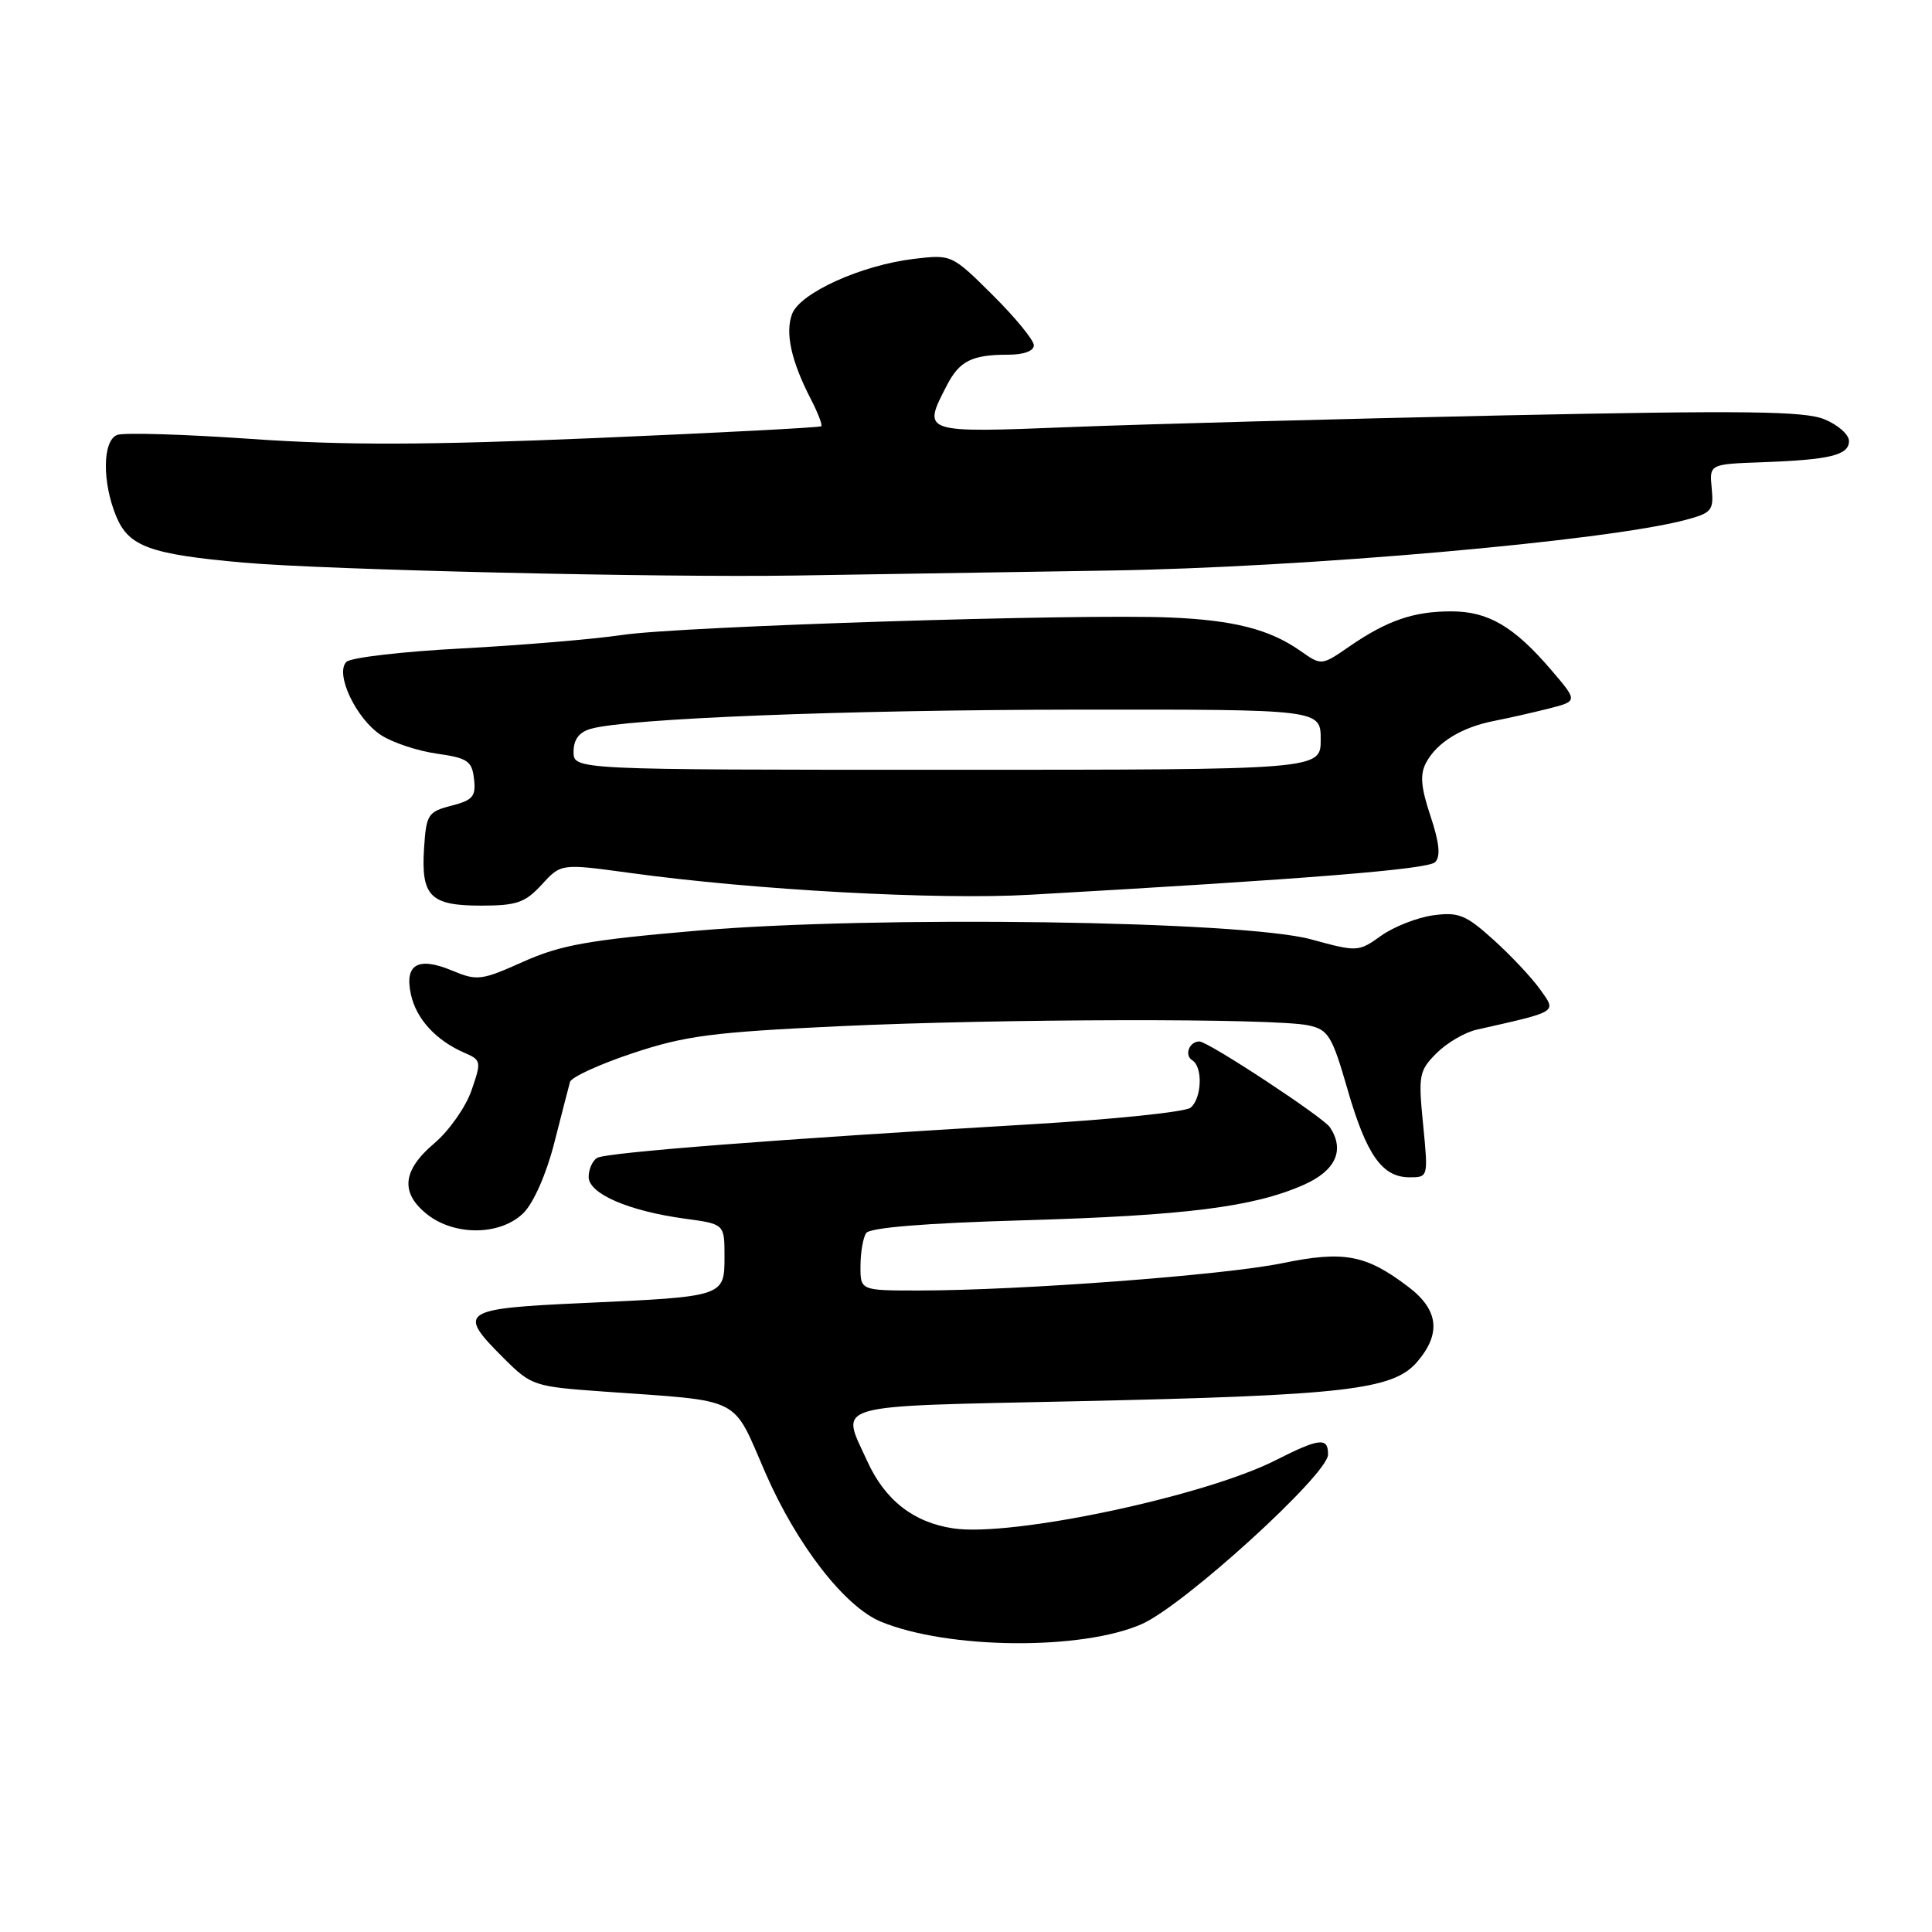 <?xml version="1.0" encoding="UTF-8" standalone="no"?>
<!DOCTYPE svg PUBLIC "-//W3C//DTD SVG 1.1//EN" "http://www.w3.org/Graphics/SVG/1.1/DTD/svg11.dtd" >
<svg xmlns="http://www.w3.org/2000/svg" xmlns:xlink="http://www.w3.org/1999/xlink" version="1.1" viewBox="0 0 256 256">
 <g >
 <path fill="currentColor"
d=" M 151.31 215.19 C 156.89 212.72 175.93 195.39 175.97 192.75 C 176.01 190.41 174.84 190.54 169.03 193.49 C 159.58 198.28 134.04 203.68 126.32 202.52 C 121.03 201.73 117.26 198.78 114.90 193.58 C 111.39 185.86 109.52 186.39 142.75 185.67 C 178.17 184.90 184.58 184.16 187.75 180.49 C 190.98 176.75 190.64 173.59 186.66 170.55 C 181.00 166.24 178.11 165.69 169.85 167.39 C 162.21 168.96 135.22 170.99 121.75 171.00 C 114.00 171.00 114.00 171.00 114.02 167.75 C 114.02 165.96 114.36 164.00 114.77 163.39 C 115.24 162.67 122.55 162.07 135.50 161.70 C 157.12 161.07 166.09 159.94 172.74 157.00 C 176.99 155.12 178.22 152.41 176.23 149.38 C 175.35 148.04 160.09 138.00 158.93 138.00 C 157.58 138.00 156.89 139.82 157.98 140.49 C 159.41 141.37 159.25 145.55 157.75 146.78 C 157.06 147.34 147.50 148.33 136.50 148.98 C 103.03 150.95 80.27 152.71 79.11 153.43 C 78.50 153.81 78.00 154.94 78.00 155.95 C 78.00 158.17 83.27 160.46 90.75 161.48 C 96.00 162.19 96.00 162.19 96.00 166.48 C 96.00 171.82 96.04 171.81 77.25 172.66 C 61.05 173.40 60.52 173.77 66.75 179.97 C 70.41 183.62 70.73 183.73 80.00 184.39 C 98.63 185.72 96.94 184.87 101.42 195.16 C 105.58 204.71 111.93 212.90 116.72 214.88 C 125.62 218.55 143.35 218.71 151.31 215.19 Z  M 69.38 160.71 C 70.71 159.38 72.40 155.54 73.44 151.46 C 74.41 147.63 75.36 143.99 75.53 143.36 C 75.71 142.73 79.45 141.01 83.85 139.55 C 90.79 137.24 94.41 136.77 111.17 135.98 C 132.80 134.97 168.96 134.90 173.39 135.87 C 176.01 136.44 176.50 137.24 178.54 144.30 C 181.06 153.04 183.14 156.00 186.78 156.00 C 189.25 156.00 189.25 155.97 188.57 149.01 C 187.92 142.46 188.03 141.88 190.35 139.55 C 191.71 138.19 194.10 136.79 195.66 136.44 C 206.59 133.97 206.26 134.18 204.08 131.11 C 202.98 129.57 200.21 126.61 197.91 124.54 C 194.24 121.22 193.28 120.83 189.92 121.28 C 187.81 121.57 184.71 122.78 183.02 123.98 C 180.00 126.14 179.87 126.15 173.73 124.47 C 164.64 121.99 115.83 121.30 92.36 123.32 C 77.97 124.56 74.27 125.22 69.32 127.44 C 63.78 129.92 63.22 129.99 59.91 128.61 C 55.39 126.72 53.57 127.77 54.45 131.77 C 55.16 135.02 57.77 137.86 61.52 139.49 C 63.77 140.46 63.81 140.65 62.47 144.50 C 61.71 146.70 59.49 149.85 57.54 151.50 C 53.30 155.09 53.01 158.08 56.63 160.93 C 60.30 163.81 66.38 163.71 69.38 160.71 Z  M 71.79 117.21 C 74.34 114.42 74.34 114.42 83.42 115.66 C 99.98 117.94 124.21 119.26 136.50 118.56 C 173.31 116.47 189.21 115.19 190.16 114.24 C 190.91 113.49 190.73 111.69 189.55 108.14 C 188.27 104.30 188.13 102.62 188.97 101.05 C 190.41 98.36 193.68 96.36 198.00 95.52 C 199.93 95.14 203.20 94.40 205.29 93.87 C 209.07 92.90 209.07 92.90 205.54 88.77 C 200.61 83.01 197.20 81.01 192.32 81.01 C 187.34 81.00 183.80 82.21 178.80 85.66 C 175.10 88.21 175.10 88.21 172.30 86.24 C 168.23 83.39 163.49 82.17 155.00 81.82 C 143.00 81.31 90.17 82.99 82.50 84.13 C 78.65 84.70 69.07 85.50 61.22 85.92 C 53.36 86.33 46.47 87.13 45.90 87.70 C 44.35 89.25 47.18 95.24 50.48 97.40 C 51.99 98.39 55.32 99.50 57.87 99.86 C 61.96 100.44 62.54 100.83 62.81 103.21 C 63.08 105.53 62.66 106.03 59.81 106.76 C 56.71 107.56 56.48 107.92 56.19 112.39 C 55.78 118.76 57.01 120.00 63.74 120.00 C 68.47 120.00 69.58 119.61 71.79 117.21 Z  M 147.00 75.60 C 172.86 75.20 212.79 71.69 223.31 68.90 C 226.82 67.97 227.09 67.64 226.81 64.70 C 226.50 61.50 226.50 61.50 233.50 61.25 C 242.53 60.92 245.00 60.31 245.00 58.43 C 245.00 57.59 243.54 56.29 241.75 55.56 C 239.10 54.47 231.24 54.37 199.31 55.04 C 177.76 55.50 152.00 56.19 142.06 56.58 C 122.08 57.37 122.19 57.40 125.46 51.07 C 127.14 47.82 128.78 47.00 133.58 47.00 C 135.66 47.00 136.99 46.51 136.99 45.75 C 136.98 45.06 134.53 42.07 131.54 39.10 C 126.13 33.73 126.09 33.71 121.12 34.30 C 114.16 35.12 106.03 38.80 104.96 41.59 C 104.01 44.09 104.84 47.86 107.45 52.90 C 108.38 54.71 109.00 56.32 108.82 56.48 C 108.65 56.65 95.22 57.35 79.00 58.04 C 56.51 58.99 45.65 59.02 33.28 58.16 C 24.36 57.54 16.37 57.30 15.53 57.63 C 13.57 58.38 13.52 63.91 15.42 68.47 C 17.08 72.43 19.91 73.45 32.27 74.55 C 43.13 75.51 87.52 76.55 105.50 76.26 C 113.75 76.12 132.43 75.83 147.00 75.60 Z  M 76.00 99.62 C 76.00 98.00 76.73 97.02 78.25 96.58 C 83.01 95.20 111.84 94.06 142.75 94.03 C 175.00 94.00 175.00 94.00 175.00 98.00 C 175.00 102.00 175.00 102.00 125.50 102.00 C 76.00 102.00 76.00 102.00 76.00 99.62 Z "/>
</g>
</svg>